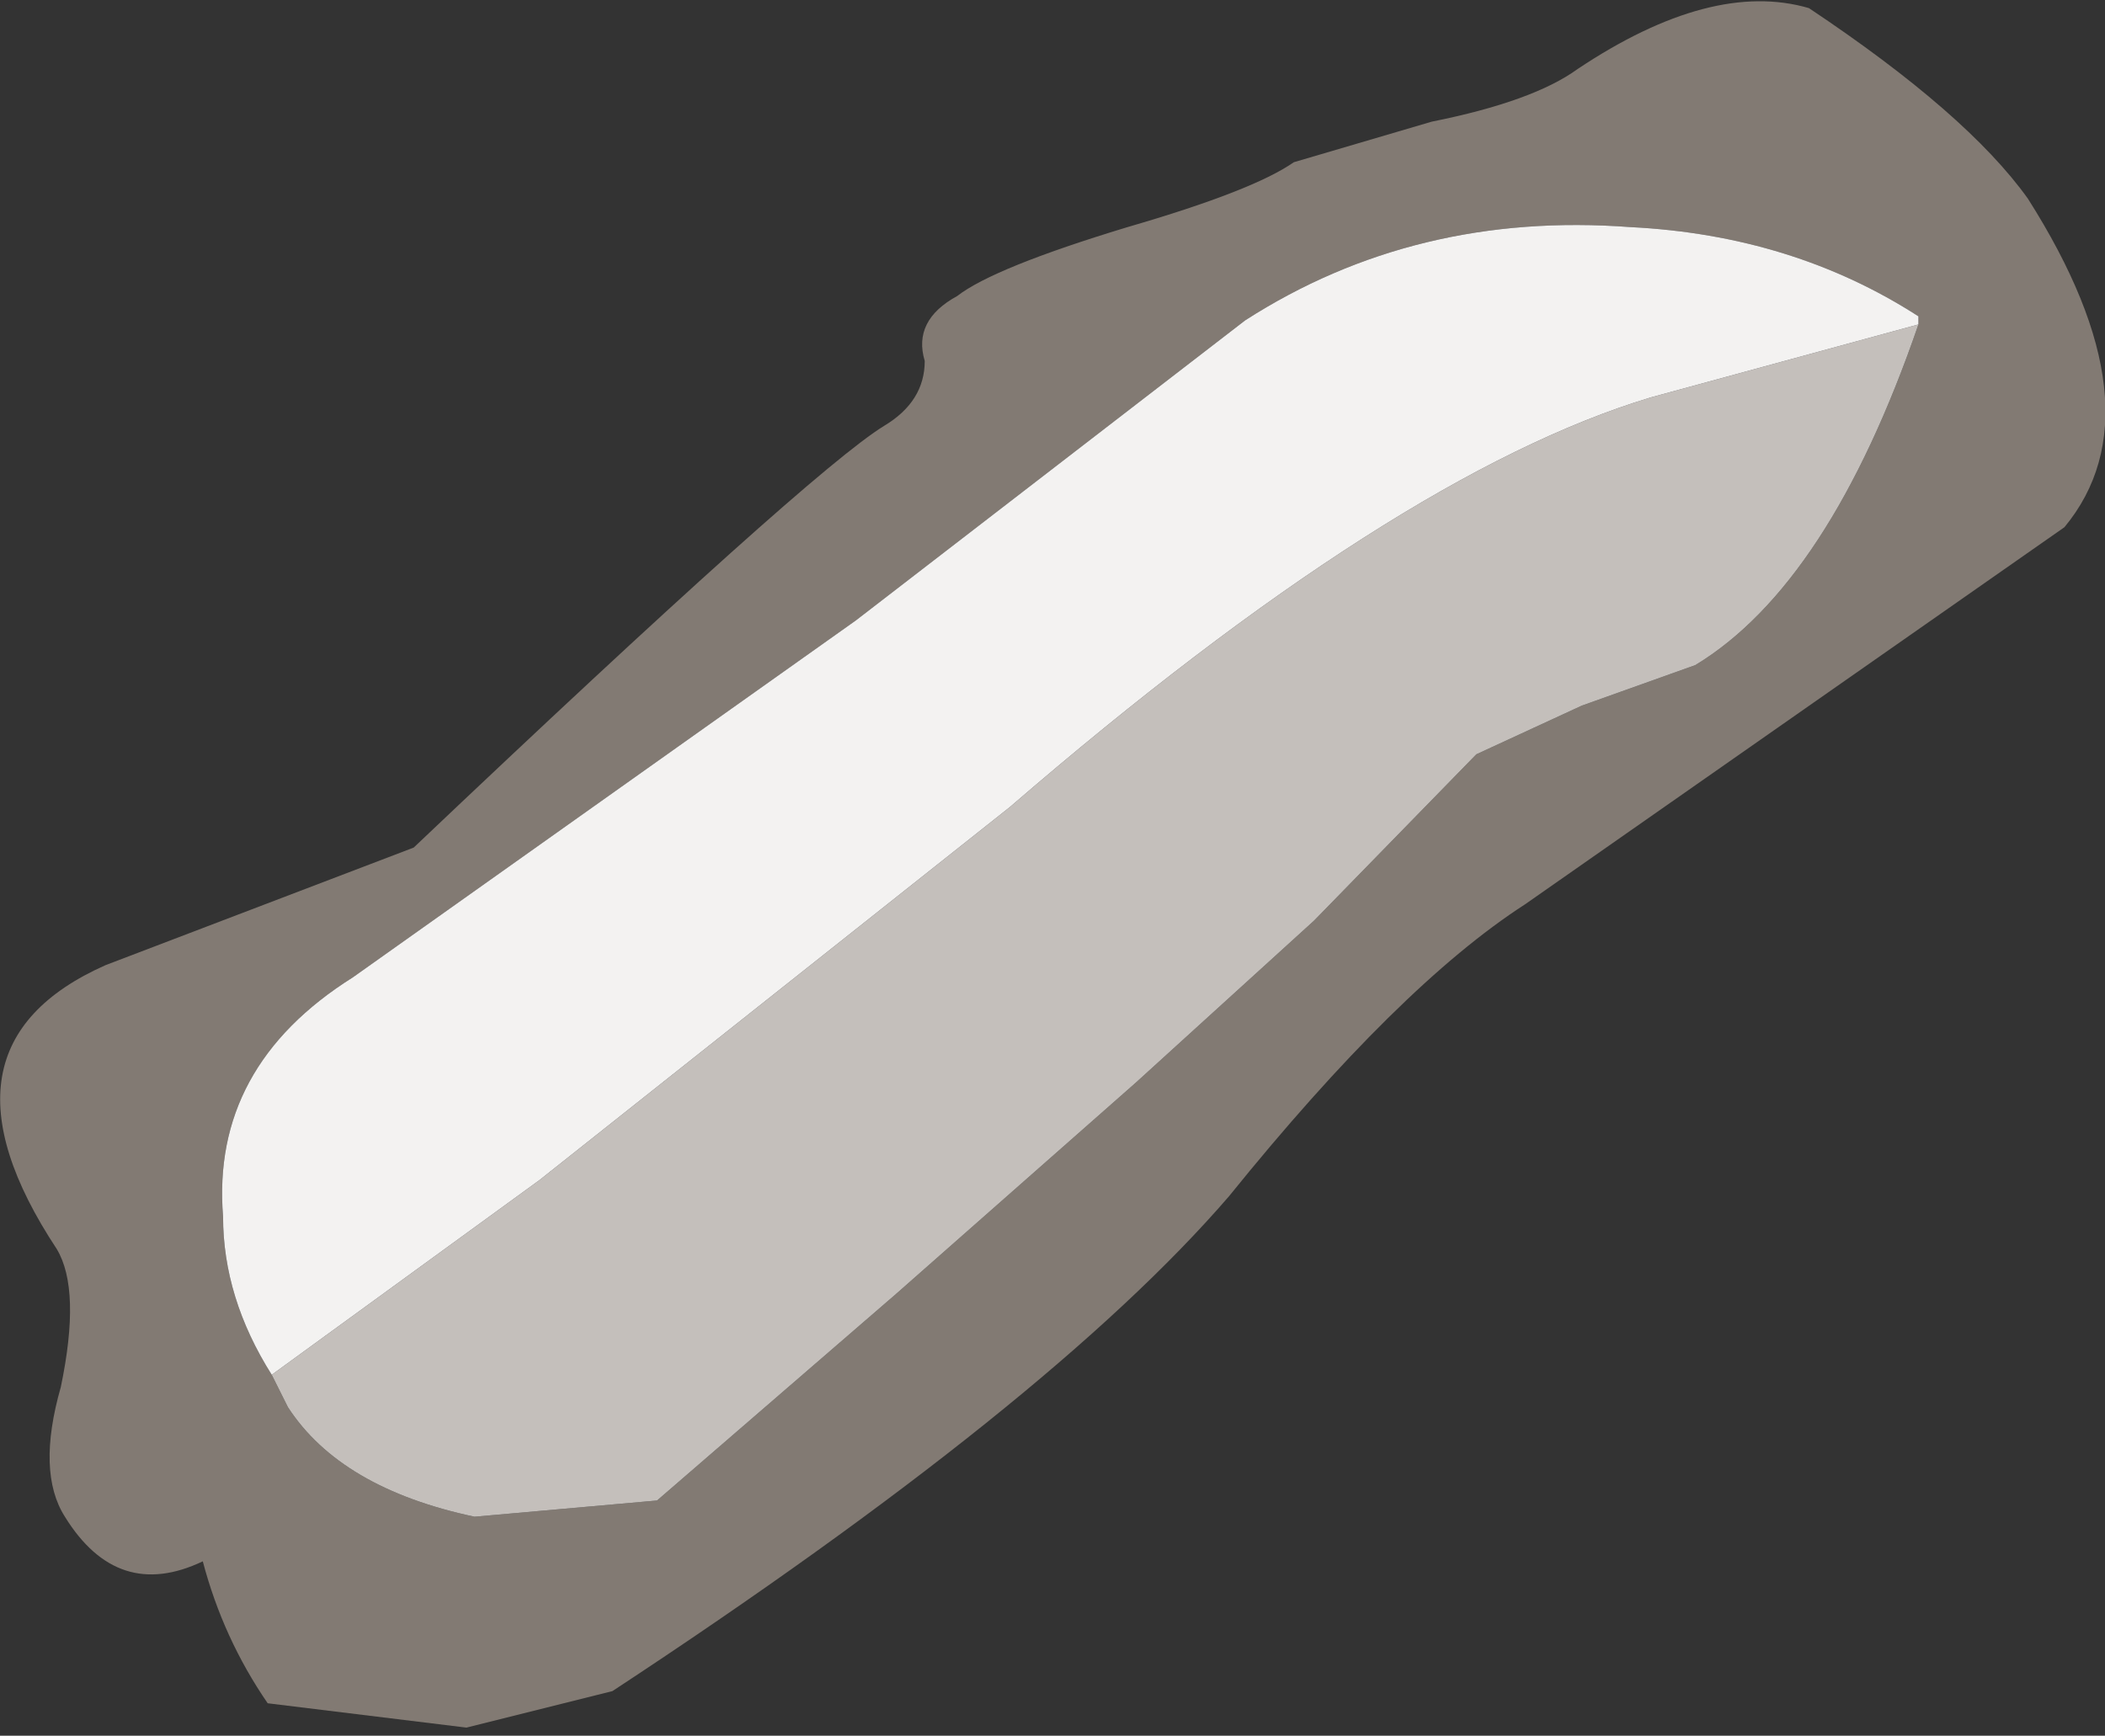 <?xml version="1.0" encoding="UTF-8" standalone="no"?>
<svg xmlns:ffdec="https://www.free-decompiler.com/flash" xmlns:xlink="http://www.w3.org/1999/xlink" ffdec:objectType="shape" height="21.4px" width="25.95px" xmlns="http://www.w3.org/2000/svg">
  <rect width="100%" height="100%" fill="#333333" stroke="none"/>
  <g transform="matrix(1.0, 0.0, 0.0, 1.0, 2.7, 3.25)">
    <path d="M19.6 -3.15 Q21.55 -1.85 22.3 -0.8 23.95 1.8 22.75 3.25 L16.1 7.9 Q14.55 8.9 12.45 11.5 10.25 14.05 4.85 17.6 L3.05 18.05 0.6 17.75 Q0.05 16.95 -0.2 16.0 -1.25 16.5 -1.9 15.45 -2.25 14.9 -1.95 13.85 -1.7 12.65 -2.0 12.15 -3.65 9.65 -1.4 8.65 L2.4 7.2 Q7.3 2.55 8.2 2.0 8.7 1.7 8.7 1.2 8.55 0.7 9.1 0.4 9.55 0.05 11.2 -0.45 12.75 -0.9 13.25 -1.25 L14.95 -1.75 Q16.2 -2.0 16.75 -2.4 18.4 -3.5 19.6 -3.15 M20.95 0.75 L20.95 0.65 Q19.4 -0.35 17.4 -0.45 14.75 -0.65 12.65 0.7 L7.85 4.4 1.65 8.8 Q-0.1 9.9 0.05 11.75 0.05 12.75 0.65 13.7 L0.85 14.1 Q1.5 15.1 3.15 15.45 L5.4 15.25 8.35 12.7 11.3 10.1 13.5 8.1 15.5 6.05 16.8 5.45 18.2 4.95 Q19.85 3.95 20.95 0.75" fill="#827a73" fill-rule="evenodd" stroke="none"/>
    <path d="M0.65 13.7 L3.95 11.3 9.75 6.7 Q14.5 2.6 17.65 1.65 L20.95 0.75 Q19.85 3.95 18.2 4.95 L16.8 5.45 15.5 6.05 13.5 8.1 11.3 10.1 8.35 12.7 5.4 15.25 3.15 15.45 Q1.5 15.1 0.85 14.1 L0.65 13.7" fill="#c4bfbb" fill-rule="evenodd" stroke="none"/>
    <path d="M0.65 13.7 Q0.05 12.75 0.05 11.75 -0.1 9.9 1.65 8.8 L7.85 4.4 12.65 0.7 Q14.75 -0.65 17.4 -0.45 19.4 -0.35 20.95 0.65 L20.95 0.75 17.65 1.65 Q14.5 2.6 9.75 6.7 L3.95 11.3 0.65 13.7" fill="#f3f2f1" fill-rule="evenodd" stroke="none"/>
  </g>
</svg>

